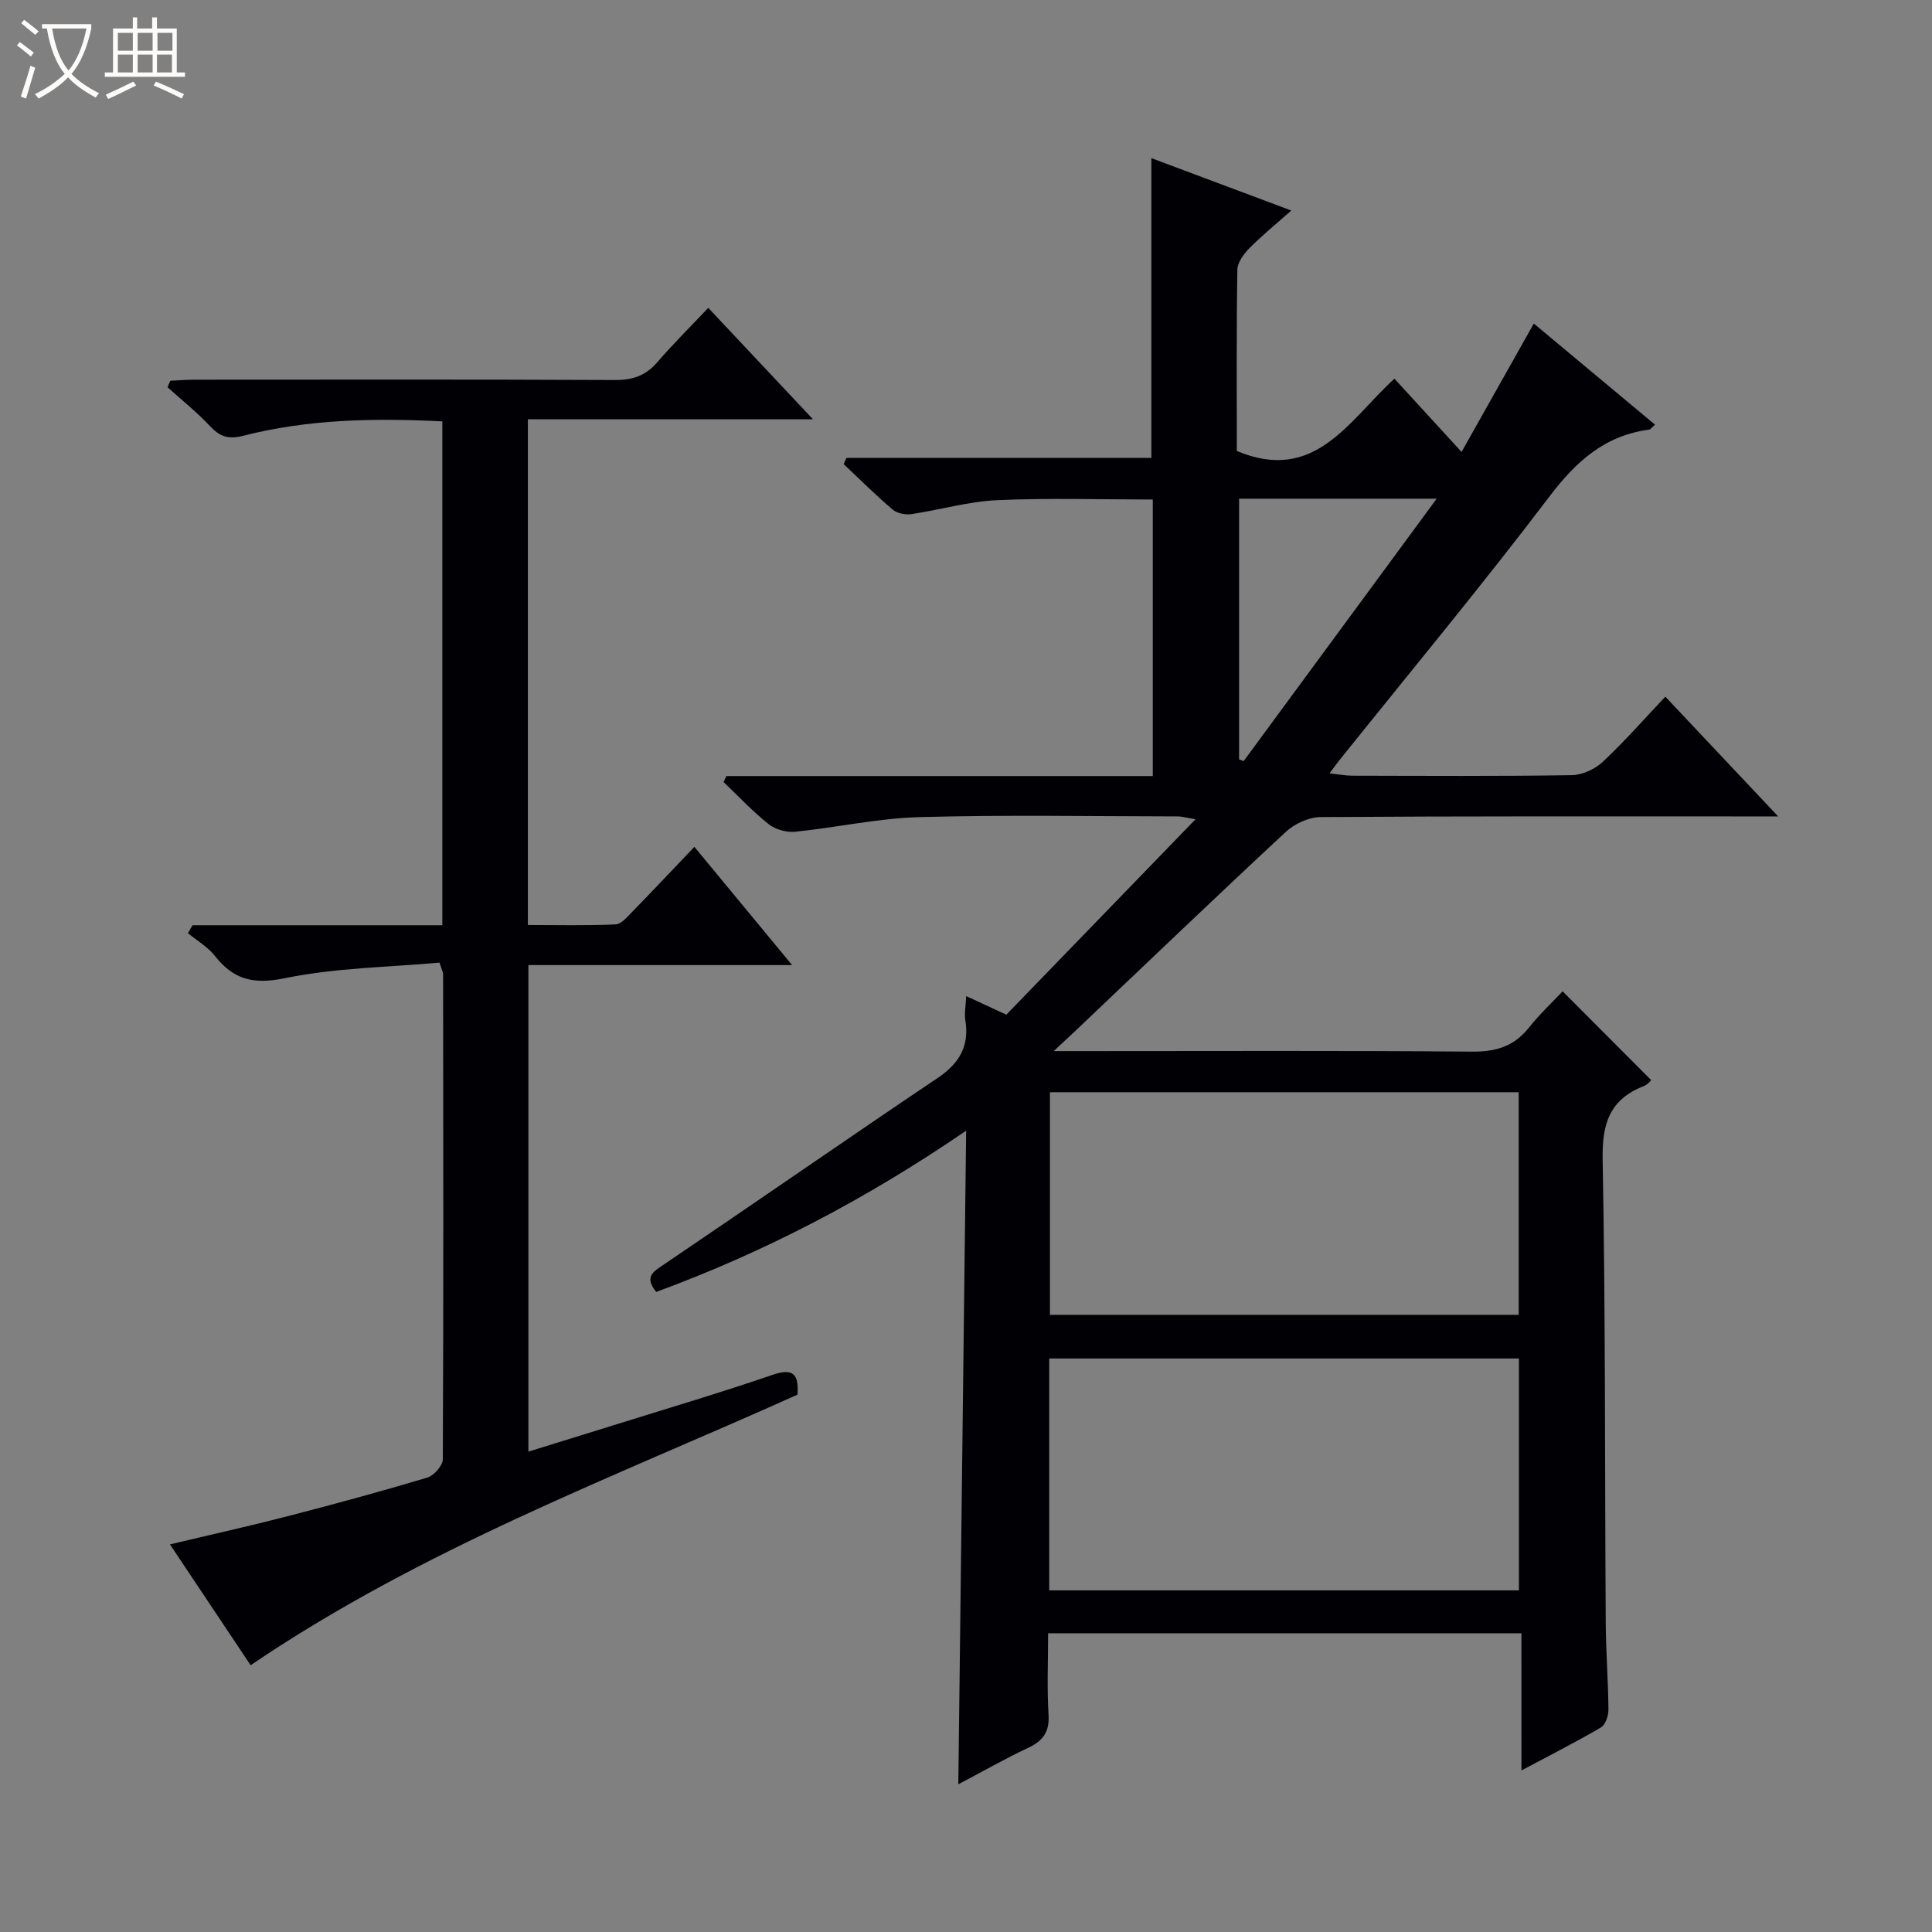 <svg enable-background="new 0 0 400 400" viewBox="0 0 400 400" xmlns="http://www.w3.org/2000/svg"><rect x="0" y="0" width="400" height="400" fill="#808080" stroke="none"/><path d="m6.4 11.7c-1-.8-1.9-1.6-2.9-2.3l.6-.7c.9.7 1.9 1.4 2.9 2.2zm-2.1 8.3c.7-2.1 1.4-4.2 2-6.4.2.1.6.3 1 .4-.7 2.3-1.3 4.4-1.9 6.4zm3-12.8c-1.1-.9-2.1-1.7-2.9-2.4l.6-.7c1 .8 2 1.5 3 2.4zm1.4-1.3v-.9h10.2v.9c-.9 4.2-2.3 7.3-4.1 9.4 1.3 1.4 3.2 2.7 5.7 4-.2.2-.4.5-.7.9-2.5-1.4-4.4-2.7-5.7-4.2-1.4 1.5-3.5 3-6.1 4.4 0 0 0 0-.1-.1-.3-.4-.5-.7-.7-.8 2.7-1.3 4.7-2.8 6.2-4.2-1.8-2.2-3-5.3-3.7-9.4zm9.2 0h-7.1c.6 3.8 1.7 6.7 3.4 8.7 1.7-2.1 2.9-4.8 3.7-8.7z" fill="#fcfbfa"/><path d="m31.6 3.6h.9v2.3h4.1v9.1h1.7v.9h-16.6v-.9h1.7v-9.1h4.1v-2.3h.9v2.3h3.1v-2.3zm-4 13.3.6.8c-1.9.9-3.8 1.9-5.8 2.8-.2-.3-.3-.6-.5-.9 2-.9 3.9-1.8 5.7-2.7zm-3.2-10.1v3.7h3.1v-3.7zm0 4.5v3.7h3.1v-3.7zm4.1-4.5v3.7h3.1v-3.7zm0 4.5v3.7h3.1v-3.7zm9.1 9.1c-2.1-1.1-4.1-2-5.8-2.7l.5-.8c2.2.9 4.1 1.8 5.8 2.6zm-1.9-13.6h-3.1v3.7h3.1zm-3.2 4.5v3.7h3.1v-3.7z" fill="#fcfbfa"/><g fill="#010105"><path d="m314.99 338.15c-33.03 0-65.15 0-97.99 0 0 5.69-.25 11.3.09 16.87.22 3.58-1.16 5.41-4.24 6.86-4.77 2.24-9.35 4.86-14.44 7.54.54-45.02 1.07-89.49 1.62-135.32-20.72 14.18-41.77 25.15-64.17 33.38-2.59-3.21-.55-4.23 1.75-5.79 18.87-12.76 37.57-25.77 56.47-38.47 4.51-3.03 6.66-6.59 5.78-11.99-.23-1.41.09-2.92.18-5 2.8 1.3 5.17 2.4 8.31 3.85 12.75-13.16 25.67-26.52 39.17-40.46-1.75-.28-2.75-.59-3.75-.59-17.83-.02-35.67-.35-53.48.15-8.58.24-17.1 2.16-25.67 3.02-1.78.18-4.08-.46-5.47-1.56-3.33-2.64-6.26-5.79-9.34-8.73.19-.41.39-.83.58-1.24h88.28c0-19.43 0-38.18 0-57.25-10.8 0-21.56-.35-32.29.14-5.92.27-11.76 2.01-17.67 2.88-1.24.18-2.96-.14-3.88-.92-3.51-2.99-6.79-6.26-10.16-9.43.2-.43.39-.86.59-1.28h63.12c0-20.9 0-41.11 0-62.07 9.37 3.51 18.72 7.01 28.97 10.85-3.19 2.83-6.08 5.17-8.68 7.8-1.17 1.19-2.46 2.94-2.49 4.46-.2 12.65-.11 25.3-.11 37.52 16.16 6.79 23.12-6.26 32.63-14.97 4.59 5.01 8.97 9.79 13.9 15.17 5.22-9.28 9.99-17.74 14.96-26.58 8.55 7.13 16.78 13.99 25.09 20.93-.71.64-.92.99-1.16 1.02-9.17 1.2-15.13 6.52-20.65 13.8-14.08 18.56-28.98 36.5-43.55 54.68-.51.63-.98 1.29-2.02 2.69 1.98.22 3.31.48 4.64.49 15.16.03 30.33.13 45.49-.11 2.19-.03 4.81-1.24 6.43-2.75 4.47-4.18 8.53-8.82 12.96-13.5 7.91 8.4 15.16 16.09 23.36 24.79-2.86 0-4.58 0-6.3 0-29.49 0-58.99-.07-88.48.14-2.43.02-5.37 1.4-7.19 3.09-14.62 13.59-29.04 27.41-43.52 41.16-1.15 1.09-2.31 2.16-4.5 4.2h6.65c26.66 0 53.32-.12 79.98.11 4.89.04 8.63-1.07 11.71-4.92 2.28-2.85 4.97-5.38 7.02-7.57 6.28 6.3 12.21 12.25 18.33 18.38.11-.09-.61.89-1.56 1.26-7.04 2.76-8.62 7.78-8.48 15.18.6 31.98.44 63.97.64 95.96.04 5.98.51 11.96.56 17.95.01 1.26-.61 3.13-1.56 3.68-5.12 3.01-10.43 5.69-16.45 8.9-.01-9.83-.01-18.86-.01-28.4zm-97.76-8.88h97.25c0-16.19 0-32.05 0-48.01-32.57 0-64.79 0-97.25 0zm.15-103.14v46.09h97.05c0-15.57 0-30.78 0-46.09-32.51 0-64.62 0-97.05 0zm39.16-122.88v53.98c.32.11.63.22.95.34 13.14-17.87 26.29-35.73 39.96-54.32-14.43 0-27.64 0-40.91 0z"/><path d="m39.86 191.56h51.72c0-35.14 0-69.56 0-104.32-14.04-.7-27.78-.47-41.25 2.99-3.06.79-4.84.15-6.88-2.03-2.7-2.89-5.82-5.37-8.77-8.03.2-.45.39-.89.59-1.34 1.71-.08 3.41-.22 5.12-.22 29-.01 58-.07 86.99.07 3.66.02 6.33-.94 8.71-3.69 3.24-3.76 6.78-7.26 10.55-11.25 7.4 7.87 14.2 15.11 21.68 23.07-20.1 0-39.43 0-59.03 0v104.7c5.99 0 12.07.15 18.12-.12 1.21-.05 2.47-1.56 3.49-2.61 4.18-4.28 8.27-8.63 12.86-13.45 6.91 8.36 13.29 16.07 20.24 24.48-18.7 0-36.45 0-54.6 0v100.73c5.77-1.79 11.52-3.55 17.27-5.35 11.09-3.47 22.25-6.76 33.24-10.53 4.33-1.48 5.49-.18 5.2 4.09-38.21 17.17-77.72 31.91-113.22 56.02-5.24-7.85-10.73-16.08-16.7-25.02 8.59-2.05 16.58-3.82 24.5-5.87 9.63-2.49 19.22-5.1 28.75-7.95 1.38-.41 3.24-2.49 3.24-3.8.16-33.5.09-66.99.06-100.49 0-.31-.19-.61-.74-2.34-10.49.95-21.48 1.06-32.06 3.23-6.51 1.34-10.59.28-14.47-4.64-1.47-1.87-3.69-3.14-5.57-4.69.32-.55.64-1.1.96-1.64z"/></g></svg>
